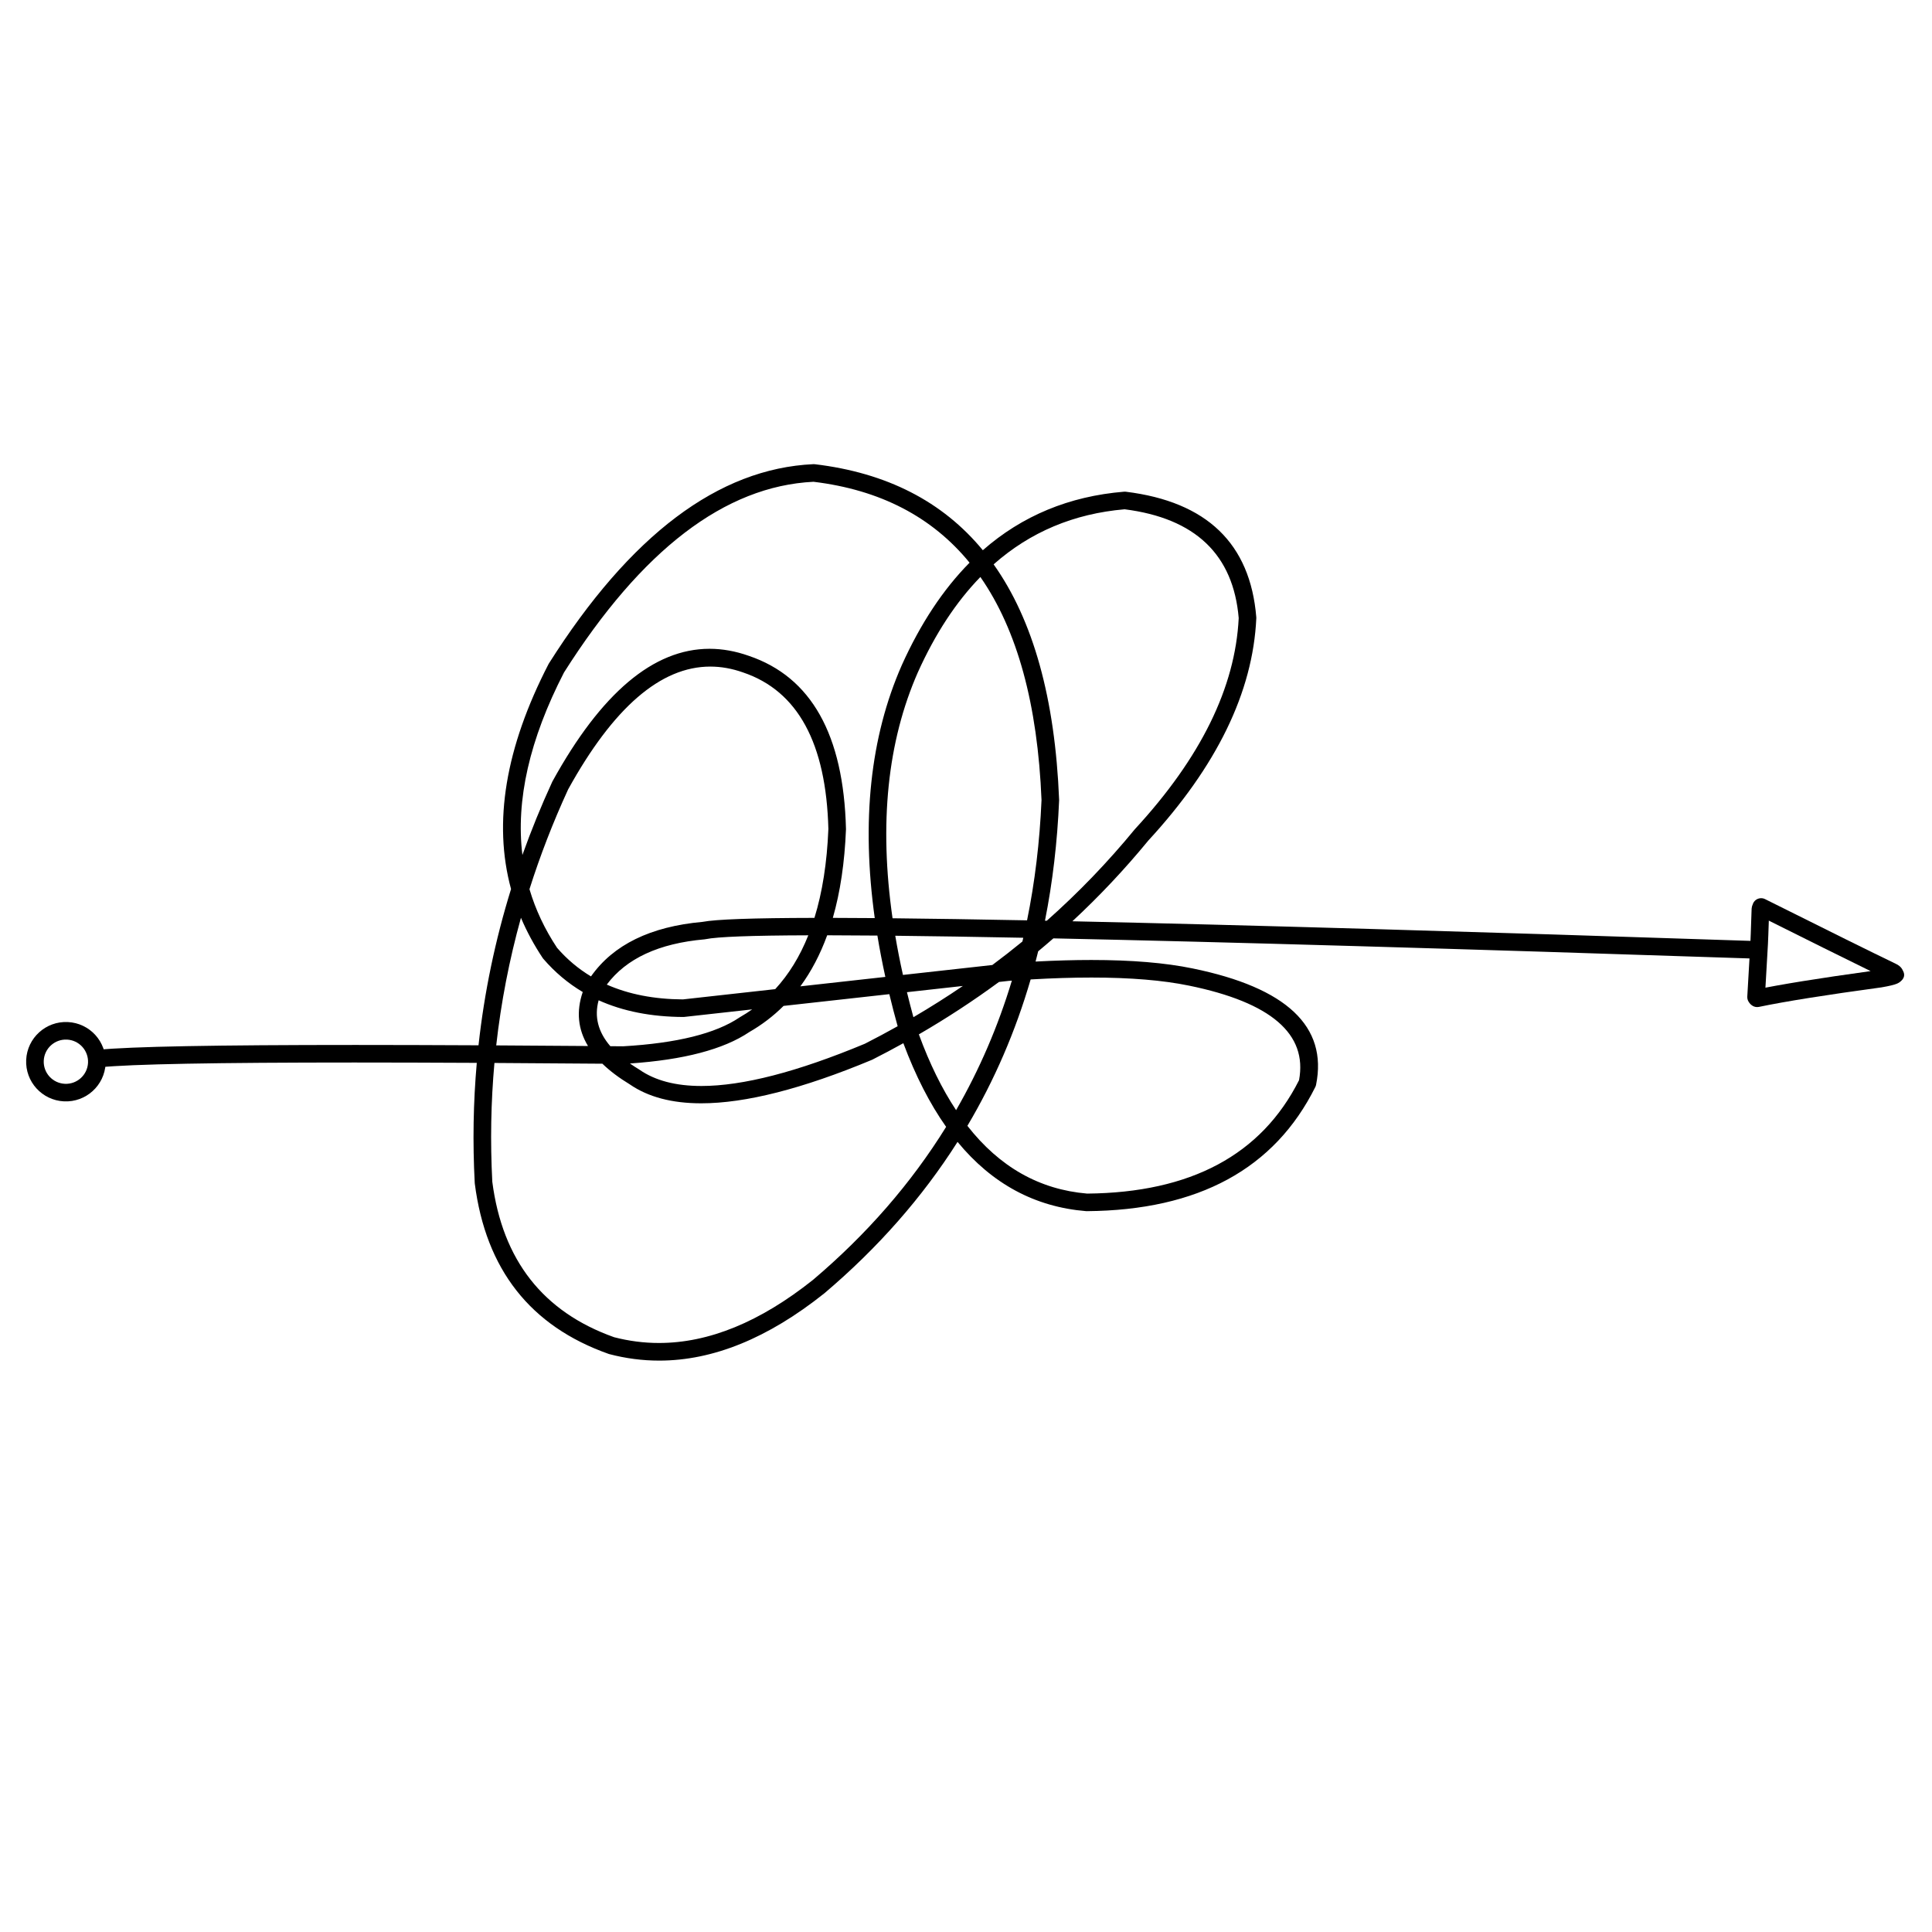 <svg xmlns="http://www.w3.org/2000/svg" xmlns:xlink="http://www.w3.org/1999/xlink" width="500" zoomAndPan="magnify" viewBox="0 0 375 375" height="500" preserveAspectRatio="xMidYMid meet" version="1.0"><defs><clipPath id="ae9a5bb2b5"><path d="M 17 90.129 L 343 90.129 L 343 264.129 L 17 264.129 Z M 17 90.129 " clip-rule="nonzero"/></clipPath></defs><rect x="-37.5" width="450" fill="#ffffff" y="-37.5" height="450" fill-opacity="1"/><rect x="-37.5" width="450" fill="#ffffff" y="-37.5" height="450" fill-opacity="1"/><g clip-path="url(#ae9a5bb2b5)"><path fill="#000000" d="M 157.898 93.512 C 170.816 95.074 180.918 100.312 188.195 109.219 L 188.191 109.219 C 183.059 114.406 178.672 121.039 175.031 129.117 L 175.027 129.133 C 168.914 143.035 167.168 159.391 169.789 178.203 C 166.895 178.18 164.184 178.164 161.656 178.16 L 161.652 178.16 C 163.098 173.125 163.945 167.402 164.203 160.988 C 164.203 160.949 164.203 160.914 164.203 160.875 C 163.742 142.598 157.461 131.402 145.352 127.301 C 142.77 126.387 140.227 125.93 137.719 125.93 C 126.852 125.93 116.695 134.5 107.25 151.633 C 107.23 151.672 107.211 151.707 107.191 151.746 C 105.031 156.445 103.102 161.18 101.398 165.953 C 100.098 155.316 102.785 143.516 109.461 130.551 L 109.457 130.551 C 124.562 106.711 140.707 94.363 157.895 93.512 Z M 190.293 111.996 C 197.449 122.27 201.406 136.715 202.16 155.328 L 202.156 155.328 C 201.805 163.426 200.871 171.195 199.352 178.637 C 189.516 178.445 180.812 178.312 173.246 178.234 L 173.242 178.234 C 170.609 159.855 172.246 143.949 178.148 130.516 C 181.523 123.02 185.57 116.848 190.289 111.996 Z M 218.289 98.852 C 232.012 100.598 239.395 107.645 240.434 119.992 L 240.43 119.992 C 239.762 133.449 233.062 147.082 220.328 160.891 L 220.262 160.965 C 215.035 167.332 209.344 173.25 203.18 178.715 C 203.062 178.711 202.949 178.711 202.832 178.707 L 202.828 178.707 C 204.312 171.246 205.227 163.465 205.574 155.363 C 205.574 155.316 205.574 155.27 205.574 155.223 C 204.785 135.594 200.547 120.367 192.863 109.543 L 192.859 109.543 C 199.961 103.262 208.434 99.699 218.285 98.852 Z M 173.773 181.629 C 181.012 181.707 189.297 181.836 198.621 182.02 L 198.617 182.02 C 198.562 182.266 198.504 182.508 198.445 182.754 L 198.441 182.754 C 196.539 184.312 194.594 185.828 192.609 187.309 L 192.605 187.309 L 175.262 189.234 C 174.688 186.656 174.191 184.121 173.77 181.629 Z M 137.863 129.383 C 139.961 129.383 142.078 129.762 144.215 130.516 L 144.234 130.523 C 154.848 134.109 160.363 144.254 160.789 160.949 L 160.785 160.949 C 160.52 167.461 159.617 173.199 158.082 178.16 L 158.078 178.16 C 146.168 178.18 138.93 178.438 136.367 178.934 C 126.262 179.844 119.043 183.371 114.711 189.52 C 112.25 188.043 110.059 186.199 108.141 183.988 L 108.137 183.988 C 105.734 180.367 103.945 176.566 102.77 172.59 C 104.836 166.07 107.332 159.625 110.262 153.25 L 110.258 153.25 C 119.035 137.34 128.238 129.383 137.863 129.383 Z M 160.559 181.539 C 163.535 181.543 166.785 181.562 170.305 181.594 L 170.301 181.594 C 170.734 184.223 171.25 186.895 171.844 189.617 L 155.348 191.449 C 157.457 188.578 159.191 185.277 160.555 181.539 Z M 156.891 181.543 C 155.254 185.641 153.113 189.125 150.469 191.992 L 150.465 191.992 L 132.551 193.984 C 126.945 193.949 122.023 192.988 117.777 191.109 C 121.566 186.035 127.898 183.105 136.766 182.324 C 136.828 182.316 136.895 182.309 136.961 182.293 C 139.242 181.824 145.887 181.574 156.887 181.543 Z M 186.891 191.375 C 183.785 193.488 180.586 195.508 177.293 197.438 C 176.848 195.805 176.43 194.184 176.039 192.582 L 176.035 192.582 L 186.887 191.375 Z M 101.117 178.141 C 102.25 180.82 103.66 183.426 105.344 185.957 C 105.383 186.016 105.426 186.07 105.473 186.121 C 107.703 188.711 110.25 190.855 113.109 192.551 C 111.828 196.305 112.172 199.797 114.133 203.031 C 107.895 202.98 101.957 202.941 96.316 202.91 C 97.25 194.543 98.852 186.289 101.117 178.141 Z M 116.199 194.156 C 120.934 196.289 126.41 197.367 132.633 197.395 C 132.637 197.395 132.641 197.395 132.641 197.395 C 132.703 197.395 132.766 197.391 132.832 197.383 L 145.992 195.922 L 145.996 195.922 C 145.254 196.445 144.484 196.934 143.691 197.391 C 143.652 197.41 143.617 197.434 143.578 197.461 C 138.941 200.605 131.398 202.48 120.949 203.086 C 120.117 203.082 119.289 203.074 118.465 203.066 C 116.078 200.289 115.324 197.32 116.195 194.156 Z M 172.617 192.965 C 173.109 195.016 173.648 197.09 174.234 199.191 L 174.23 199.191 C 172.141 200.363 170.016 201.496 167.852 202.598 L 167.848 202.598 C 154.738 208.059 144.172 210.789 136.145 210.789 C 131.168 210.789 127.172 209.738 124.145 207.645 C 124.117 207.625 124.09 207.605 124.059 207.586 C 123.426 207.203 122.828 206.816 122.27 206.422 L 122.266 206.422 C 132.723 205.711 140.445 203.68 145.43 200.328 L 145.426 200.328 C 147.891 198.914 150.109 197.219 152.09 195.246 L 152.086 195.246 L 172.613 192.965 Z M 196.402 190.344 C 193.715 199.238 190.105 207.617 185.578 215.48 C 182.844 211.359 180.434 206.457 178.352 200.773 L 178.348 200.773 C 183.781 197.621 188.965 194.23 193.902 190.598 L 193.898 190.598 L 195.754 190.391 L 195.75 190.391 C 195.969 190.375 196.184 190.359 196.398 190.344 Z M 211.848 189.742 C 219.398 189.742 225.719 190.266 230.801 191.312 C 246.711 194.57 253.824 200.691 252.141 209.676 L 252.137 209.676 C 244.828 224.16 231.121 231.492 211.016 231.676 C 201.762 230.895 194.012 226.512 187.773 218.527 L 187.77 218.527 C 193.008 209.695 197.098 200.223 200.047 190.109 L 200.043 190.109 C 204.266 189.863 208.199 189.742 211.848 189.742 Z M 175.34 202.484 C 177.703 208.816 180.469 214.23 183.645 218.727 L 183.641 218.727 C 176.863 229.668 168.246 239.574 157.781 248.441 L 157.777 248.441 C 147.531 256.598 137.574 260.672 127.906 260.672 C 124.977 260.672 122.074 260.297 119.195 259.551 C 105.406 254.645 97.527 244.59 95.555 229.383 C 95.148 221.605 95.285 213.918 95.969 206.32 L 95.973 206.32 C 102.547 206.355 109.531 206.406 116.926 206.465 L 116.922 206.465 C 118.363 207.859 120.141 209.203 122.262 210.488 L 122.258 210.488 C 125.812 212.93 130.426 214.152 136.098 214.152 C 144.707 214.152 155.754 211.34 169.238 205.715 C 169.277 205.699 169.316 205.68 169.355 205.66 C 171.383 204.633 173.375 203.574 175.34 202.484 Z M 157.957 90.094 C 157.934 90.094 157.906 90.094 157.879 90.094 C 139.441 90.945 122.332 103.836 106.543 128.773 C 106.516 128.816 106.492 128.859 106.469 128.902 C 98.105 145.105 95.684 159.66 99.195 172.574 L 99.191 172.574 C 96.109 182.52 94.004 192.625 92.879 202.891 C 84.18 202.848 76.223 202.824 69.008 202.824 C 41.891 202.824 25.254 203.137 19.105 203.762 C 18.164 203.855 17.48 204.695 17.578 205.633 C 17.668 206.508 18.41 207.164 19.273 207.164 C 19.332 207.164 19.391 207.16 19.449 207.156 C 25.496 206.543 41.945 206.234 68.793 206.234 C 75.969 206.234 83.883 206.258 92.543 206.301 C 91.863 213.977 91.73 221.742 92.145 229.598 C 92.145 229.641 92.148 229.684 92.156 229.727 C 94.289 246.391 102.941 257.41 118.113 262.785 C 118.156 262.801 118.203 262.816 118.25 262.828 C 121.461 263.672 124.695 264.094 127.949 264.094 C 138.391 264.094 149.055 259.754 159.949 251.074 L 159.992 251.043 C 170.383 242.234 179.008 232.434 185.859 221.641 C 192.562 229.785 200.879 234.266 210.812 235.082 C 210.859 235.086 210.906 235.086 210.953 235.086 C 210.957 235.086 210.965 235.086 210.969 235.086 C 232.609 234.91 247.391 226.875 255.305 210.98 C 255.371 210.844 255.422 210.703 255.449 210.555 C 257.727 199.238 249.738 191.711 231.488 187.973 C 226.188 186.879 219.633 186.332 211.824 186.332 C 208.453 186.332 204.844 186.434 201.004 186.637 C 201.18 185.98 201.348 185.316 201.508 184.652 L 201.504 184.652 C 202.5 183.824 203.484 182.988 204.457 182.137 L 204.461 182.137 C 237.68 182.836 283 184.145 340.418 186.059 C 340.438 186.059 340.457 186.059 340.477 186.059 C 341.395 186.059 342.152 185.332 342.184 184.41 C 342.215 183.469 341.477 182.68 340.531 182.648 C 285.227 180.805 241.098 179.527 208.148 178.82 L 208.145 178.82 C 213.391 173.949 218.293 168.742 222.848 163.199 L 222.844 163.199 C 236.18 148.734 243.184 134.34 243.848 120.012 C 243.852 119.941 243.852 119.867 243.844 119.793 C 242.676 105.5 234.238 97.383 218.531 95.445 C 218.461 95.438 218.391 95.434 218.32 95.434 C 218.273 95.434 218.227 95.434 218.18 95.438 C 207.535 96.316 198.395 100.105 190.766 106.797 C 182.957 97.324 172.086 91.762 158.16 90.105 C 158.094 90.098 158.027 90.094 157.957 90.094 Z M 157.957 90.094 " fill-opacity="1" fill-rule="nonzero"/></g><path fill="#000000" d="M 20.5 206.441 C 20.297 210.695 16.68 213.977 12.422 213.773 C 8.164 213.57 4.879 209.961 5.082 205.707 C 5.285 201.457 8.902 198.176 13.16 198.379 C 17.418 198.578 20.703 202.191 20.5 206.441 M 17.086 206.281 C 17.199 203.91 15.367 201.898 12.996 201.785 C 10.621 201.672 8.605 203.5 8.492 205.871 C 8.379 208.242 10.211 210.254 12.586 210.367 C 14.957 210.48 16.973 208.648 17.086 206.281 Z M 17.086 206.281 " fill-opacity="1" fill-rule="nonzero"/><path fill="#000000" d="M 341.695 174.77 C 340.789 174.77 340.035 175.477 339.988 176.391 C 339.945 177.289 339.887 178.914 339.82 181.27 C 339.781 182.25 339.758 182.844 339.746 183.051 L 339.746 183.055 C 339.621 185.359 339.422 188.82 339.148 193.434 C 339.09 194.371 339.809 195.18 340.75 195.238 C 340.785 195.238 340.82 195.238 340.855 195.238 C 341.75 195.238 342.504 194.543 342.559 193.637 C 342.832 189.023 343.031 185.562 343.156 183.246 C 343.168 183.016 343.195 182.395 343.234 181.387 L 343.234 181.367 C 343.305 179.039 343.359 177.438 343.402 176.559 C 343.449 175.621 342.723 174.82 341.781 174.77 C 341.754 174.77 341.723 174.77 341.695 174.77 Z M 341.695 174.77 " fill-opacity="1" fill-rule="nonzero"/><path fill="#000000" d="M 366.398 190.098 L 366.395 190.098 Z M 341.836 174.34 C 341.211 174.34 340.605 174.684 340.305 175.281 C 339.883 176.121 340.227 177.148 341.07 177.57 L 341.078 177.574 C 350.93 182.5 358.266 186.137 363.086 188.492 L 363.078 188.492 C 353.066 189.875 345.609 191.078 340.711 192.098 C 339.789 192.289 339.195 193.195 339.391 194.117 C 339.559 194.922 340.27 195.473 341.059 195.473 C 341.176 195.473 341.293 195.461 341.41 195.438 C 346.5 194.375 354.43 193.113 365.211 191.645 L 365.27 191.633 C 366.727 191.383 367.711 191.145 368.234 190.914 C 368.418 190.832 368.582 190.738 368.723 190.637 C 369.617 189.98 369.824 189.23 369.348 188.387 L 369.344 188.387 C 369.168 187.941 368.828 187.566 368.332 187.262 C 368.188 187.172 368.027 187.09 367.848 187.008 L 367.844 187.008 C 363.449 184.898 355.035 180.734 342.605 174.523 L 342.598 174.52 C 342.352 174.395 342.094 174.34 341.836 174.34 Z M 341.836 174.34 " fill-opacity="1" fill-rule="nonzero"/></svg>